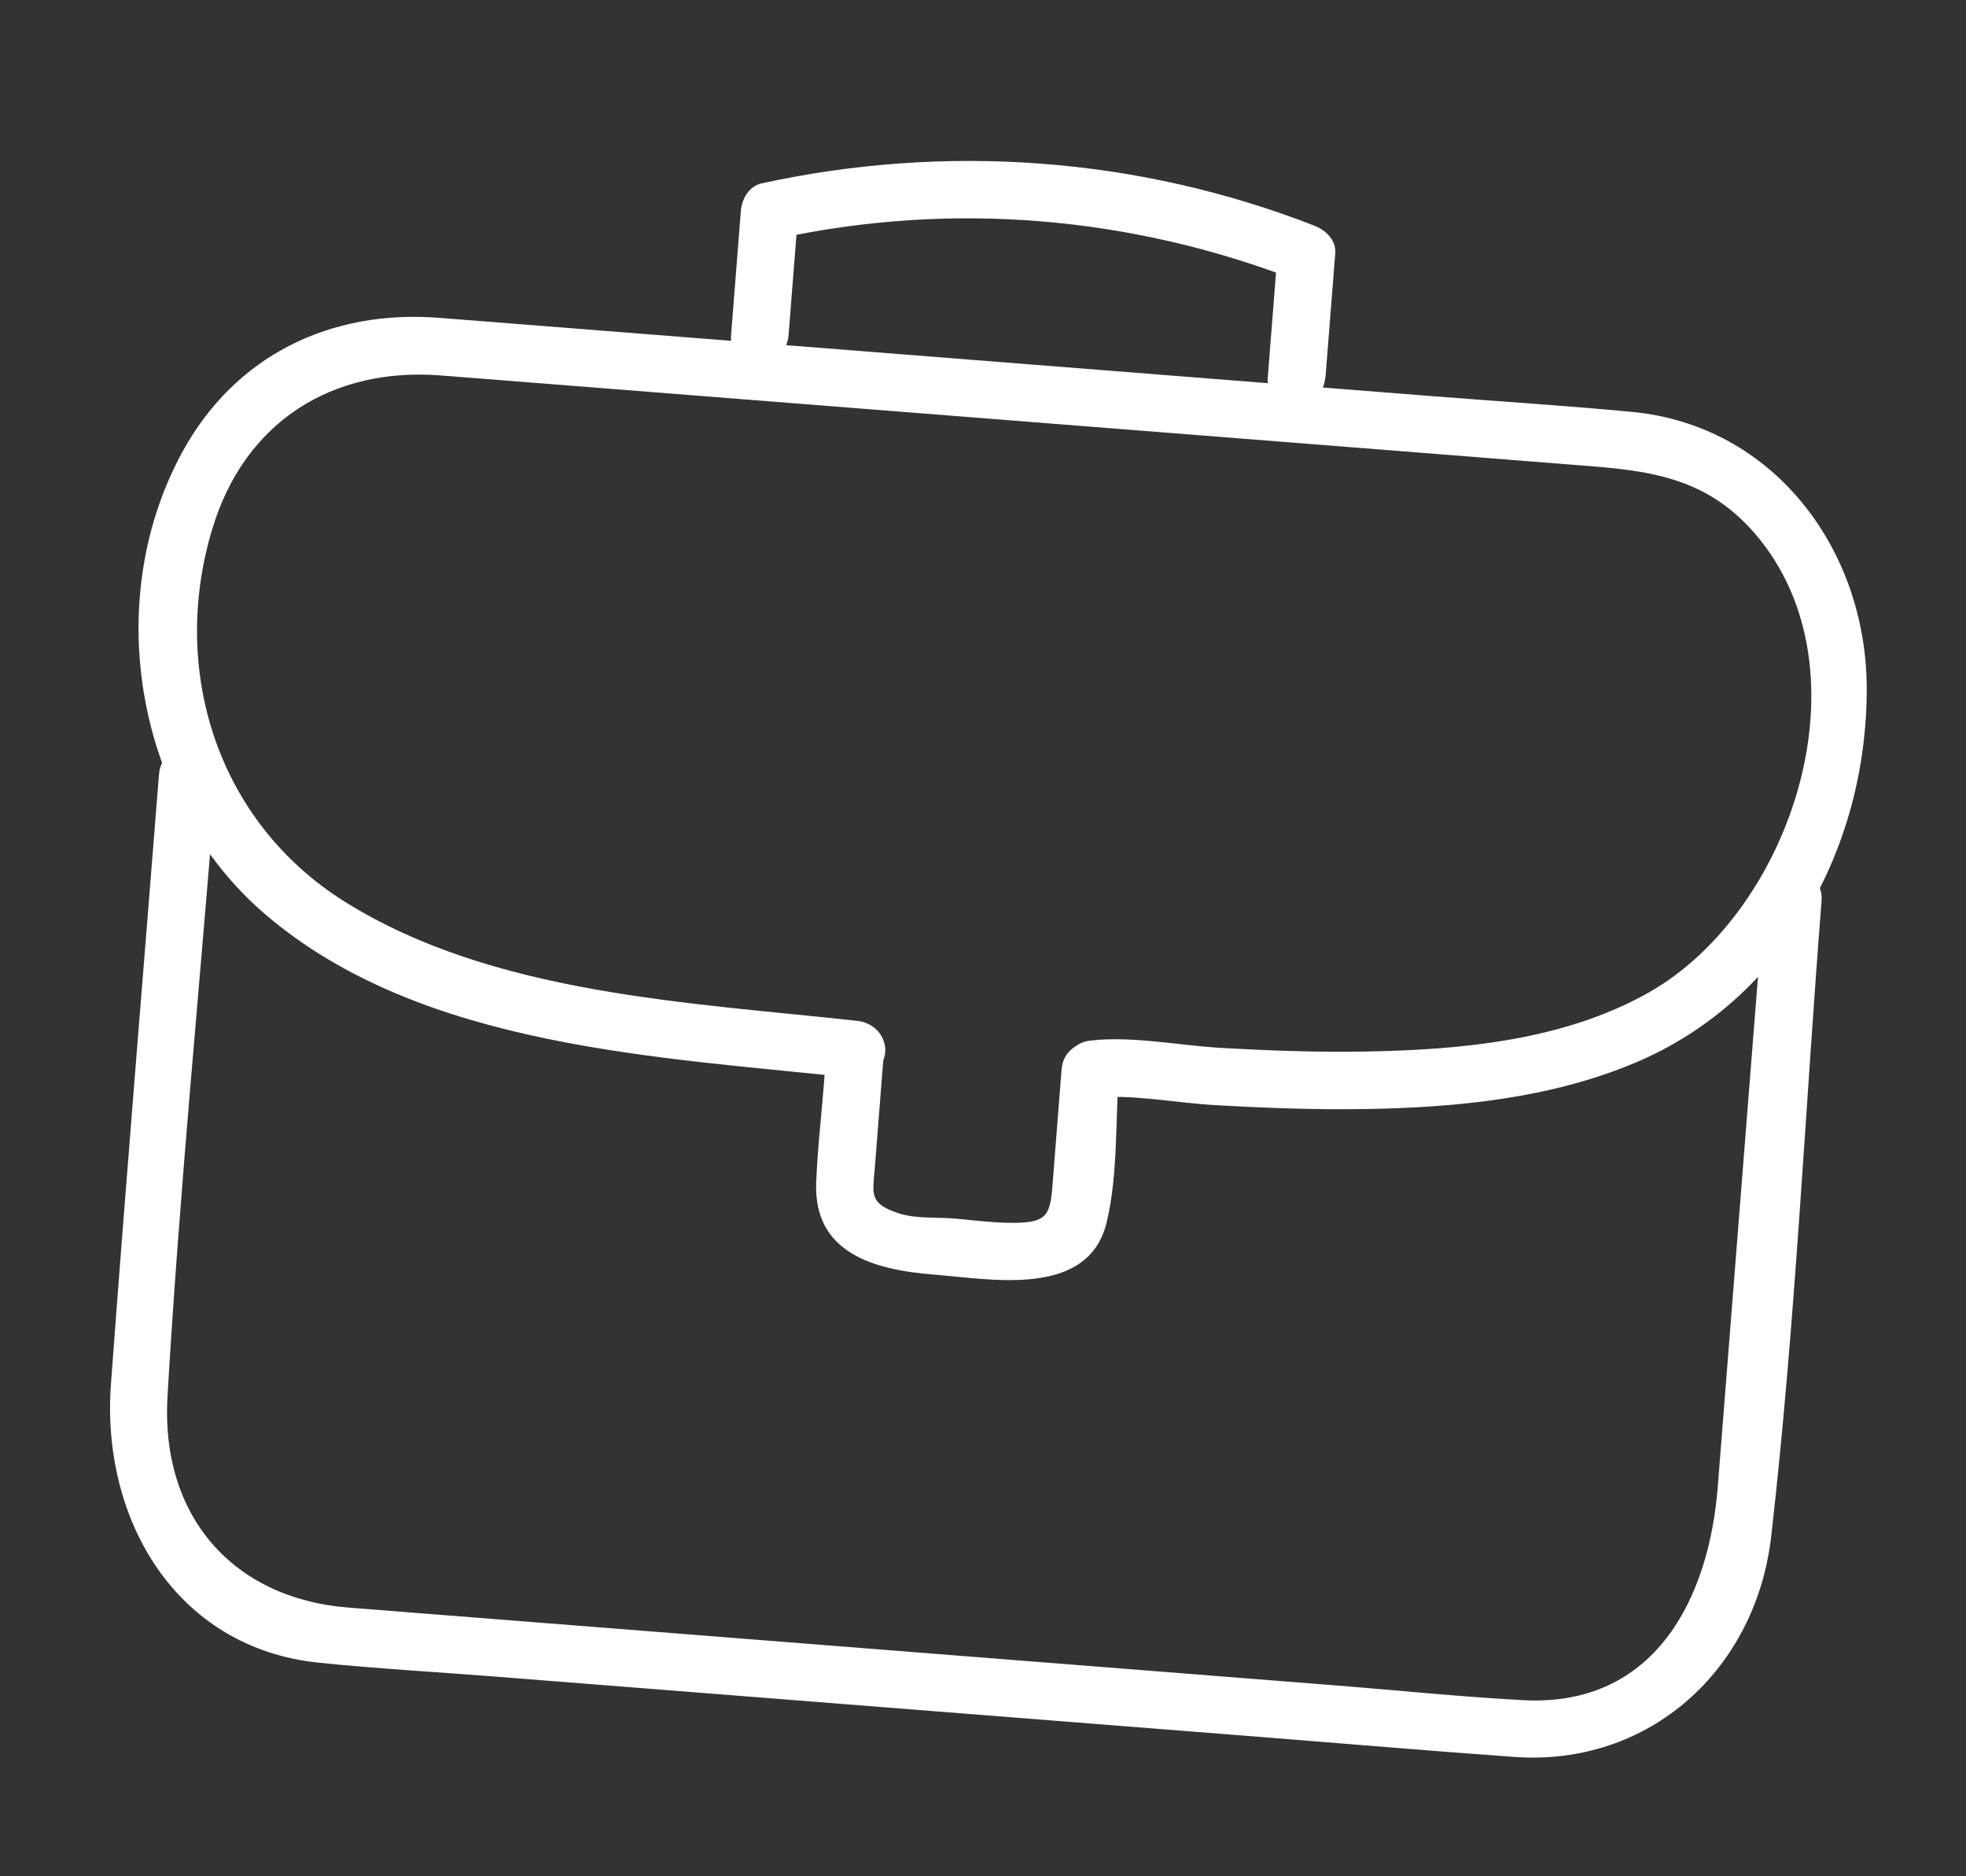 <?xml version="1.0" encoding="UTF-8"?><svg id="Capa_1" xmlns="http://www.w3.org/2000/svg" width="184.99" height="176.5" viewBox="0 0 184.99 176.5"><rect x="0" y="0" width="184.99" height="176.5" fill="#333333" stroke="none"/><defs><style>.cls-1{fill:#fff;}</style></defs><path class="cls-1" d="m165.98,84.76c-1.45,18.38-2.9,36.75-4.35,55.13-.84,10.62-6.01,20.7-18.29,20.05-6.02-.32-12.04-.95-18.05-1.42l-69.52-5.48-22.99-1.81c-10.9-.86-17.68-8.64-17.02-19.86,1.14-19.52,3.08-39.02,4.61-58.52.27-3.47-5.14-3.46-5.41,0-1.51,19.12-3.11,38.24-4.52,57.36-.94,12.69,6.09,24.84,19.6,26.21,5.41.55,10.86.86,16.29,1.28,24.47,1.93,48.94,3.86,73.41,5.79,7.58.6,15.16,1.25,22.75,1.79,12.7.91,22.73-8.2,24.17-20.75,2.27-19.82,3.17-39.89,4.74-59.78.27-3.47-5.14-3.46-5.41,0h0Z"/><path class="cls-1" d="m99.89,100.59l-.86,10.96c-.23,2.92-.59,3.55-4.19,3.48-1.72-.03-3.46-.27-5.17-.41-1.57-.12-3.51.03-5.04-.46-2.94-.94-2.5-1.88-2.31-4.35.29-3.65.58-7.31.86-10.96l-1.34,2.34.17-.12c2.32-1.59,1.3-4.75-1.37-5.04-15.86-1.74-34.27-2.49-48.19-11.2-11.96-7.48-16.51-21.74-12.47-35.09,3.07-10.15,11.37-15.22,21.51-14.42l19.67,1.55c21.01,1.66,42.03,3.31,63.04,4.97l23.4,1.85c6.39.5,12.18.75,17,5.92,11.78,12.63,4.26,36.03-9.5,43.78-7.98,4.49-17.59,5.37-26.57,5.53-4.5.08-8.99-.08-13.48-.33-4-.22-8.48-1.16-12.45-.7-3.42.39-3.46,5.81,0,5.41,3.72-.43,7.96.45,11.7.66,4.74.27,9.49.45,14.23.37,8.51-.14,17.3-1,25.23-4.31,14.1-5.89,21.89-20.28,21.89-35.21,0-13.08-8.72-24.79-22.07-26.06-6.2-.59-12.43-.98-18.65-1.47-23.49-1.85-46.99-3.7-70.48-5.56l-23.12-1.82c-10.17-.8-19.22,3.48-24.22,12.71-7.62,14.06-4.29,32.99,7.81,43.37,14.79,12.69,37.33,13.44,55.73,15.46l-1.37-5.04c-1.78,1.22-1.57,3.22-1.72,5.16-.25,3.21-.63,6.44-.76,9.66-.27,6.63,5.37,8.23,11.03,8.68,5.38.42,14.57,2.26,16.3-4.91,1.09-4.53.81-9.75,1.17-14.39.27-3.47-5.14-3.46-5.41,0Z"/><path class="cls-1" d="m124.72,35.51l.92-11.68c.1-1.27-.93-2.2-1.99-2.61-16.57-6.45-34.59-7.75-51.95-3.98-1.23.27-1.9,1.46-1.99,2.61l-.92,11.68c-.27,3.47,5.14,3.46,5.41,0,.31-3.89.61-7.78.92-11.68l-1.99,2.61c16.45-3.57,33.4-2.12,49.07,3.98l-1.99-2.61c-.31,3.89-.61,7.78-.92,11.68-.27,3.47,5.14,3.46,5.41,0h0Z"/></svg>
